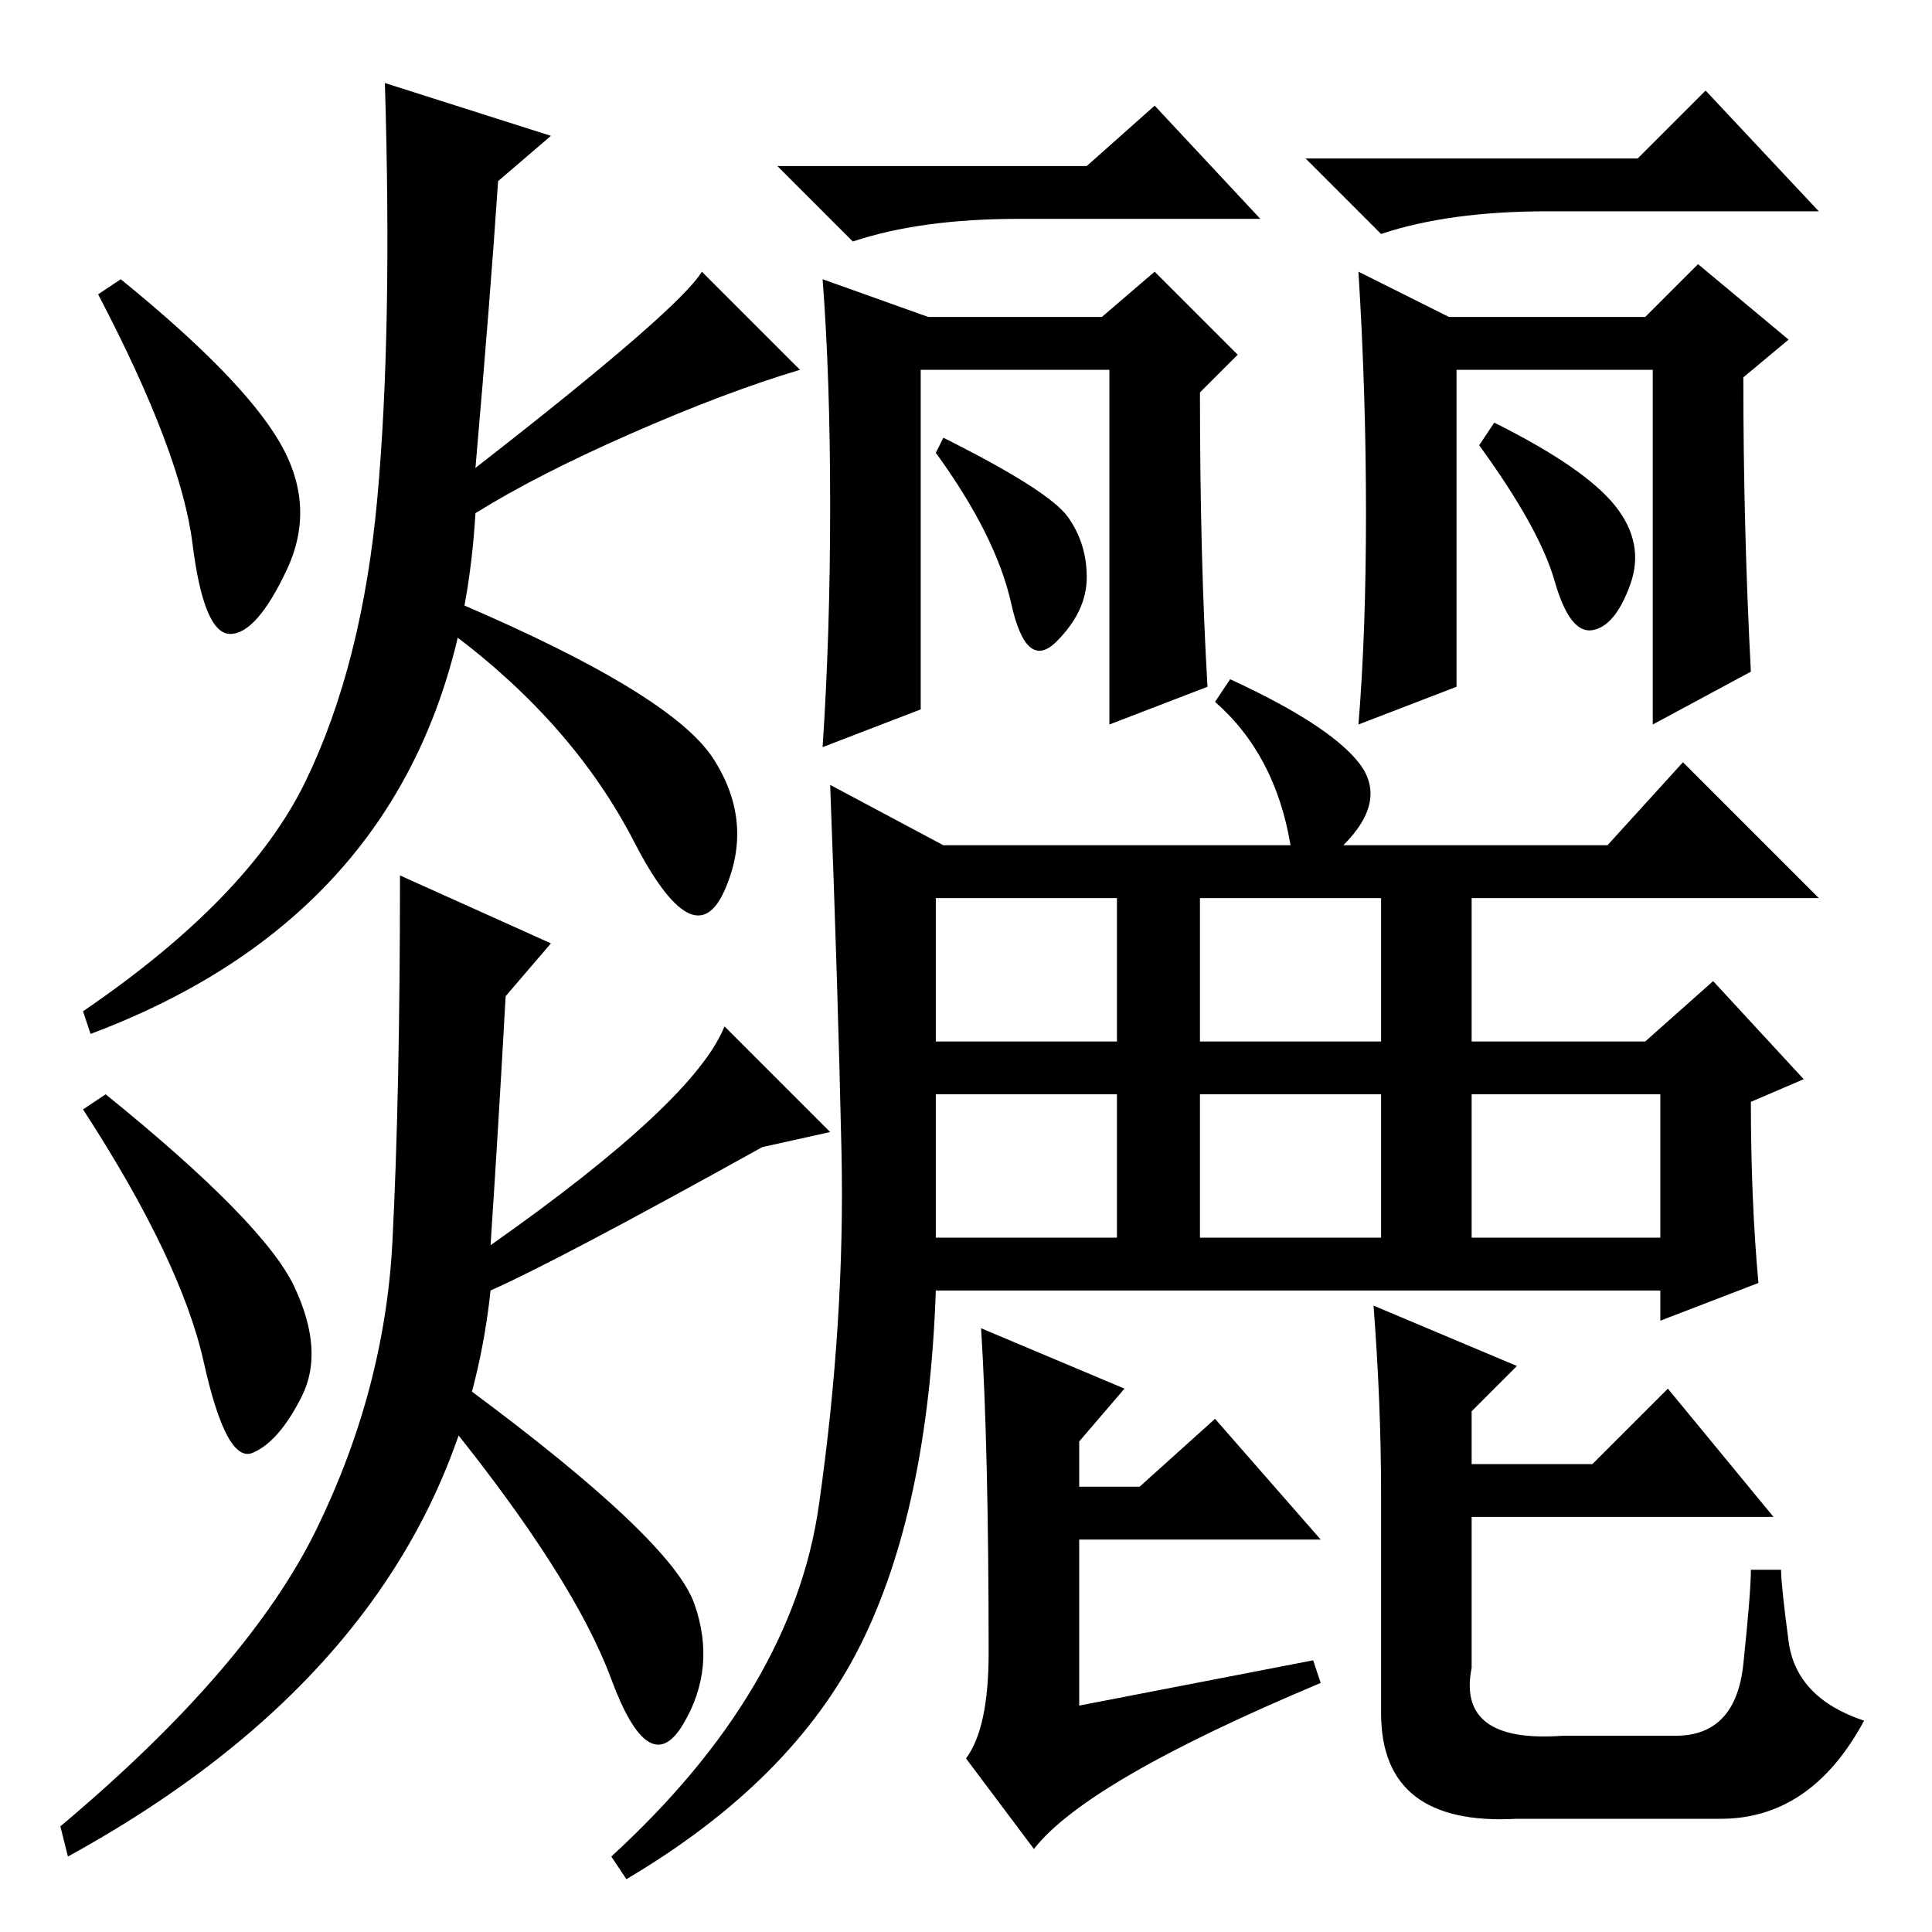 <?xml version="1.0" standalone="no"?>
<!DOCTYPE svg PUBLIC "-//W3C//DTD SVG 1.1//EN" "http://www.w3.org/Graphics/SVG/1.1/DTD/svg11.dtd" >
<svg xmlns="http://www.w3.org/2000/svg" xmlns:xlink="http://www.w3.org/1999/xlink" version="1.1" viewBox="0 -36 256 256">
  <g transform="matrix(1 0 0 -1 0 220)">
   <path fill="currentColor"
d="M144 234l9 8l14 -15h-32q-13 0 -22 -3l-10 10h41zM147 160v47h-25v-45l-13 -5q1 15 1 32t-1 30l14 -5h23l7 6l11 -11l-5 -5q0 -22 1 -39zM124 118h24v19h-24v-19zM159 118h24v19h-24v-19zM124 92h24v19h-24v-19zM159 92h24v19h-24v-19zM195 92h25v19h-25v-19zM125 144h46
q-2 12 -10 19l2 3q13 -6 17 -11t-2 -11h35l10 11l18 -18h-46v-19h23l9 8l12 -13l-7 -3q0 -13 1 -24l-13 -5v4h-96q-1 -29 -10 -47t-31 -31l-2 3q24 22 27.5 46.5t3 47t-1.5 48.5zM130 80l19 -8l-6 -7v-6h8l10 9l14 -16h-32v-22l31 6l1 -3q-31 -13 -38 -22l-9 12q3 4 3 14
q0 27 -1 43zM201 75l-6 -6v-7h16l10 10l14 -17h-40v-20q-2 -10 12 -9h15q8 0 9 9.5t1 12.5h4q0 -2 1 -9.5t10 -10.5q-7 -13 -19 -13h-27q-18 -1 -18 14v29q0 12 -1 25zM198 200q12 -6 16 -11t2 -10.5t-5 -6t-5 6.5t-10 18zM181 188q0 16 -1 32l12 -6h26l7 7l12 -10l-6 -5
q0 -20 1 -39l-13 -7v47h-26v-42l-13 -5q1 12 1 28zM217 235l9 9l15 -16h-36q-13 0 -22 -3l-10 10h44zM125 198q14 -7 16.5 -10.5t2.5 -8t-4 -8.5t-6 5t-10 20zM37 197.5q5 -8.5 1 -17t-7.5 -8.5t-5 12t-12.5 33l3 2q16 -13 21 -21.5zM94.5 155.5q5.5 -8.5 1.5 -17.5t-12 6.5
t-24 27.5l1 4q28 -12 33.5 -20.5zM63 194q27 21 30 26l13 -13q-10 -3 -22.5 -8.5t-20.5 -10.5q-3 -51 -51 -69l-1 3q22 15 29.5 30.5t9.5 37.5t1 55l22 -7l-7 -6q-1 -15 -3 -38zM39 85.5q4 -8.5 1 -14.5t-6.5 -7.5t-6.5 12t-16 33.5l3 2q21 -17 25 -25.5zM65 91q27 19 31 29
l14 -14l-9 -2q-27 -15 -36 -19q-5 -47 -56 -75l-1 4q25 21 34 39.5t10 38t1 48.5l20 -9l-6 -7q-1 -18 -2 -33zM92 43.5q3 -8.5 -1.5 -16t-9.5 6t-22 34.5l3 4q27 -20 30 -28.5z" />
  </g>

</svg>
